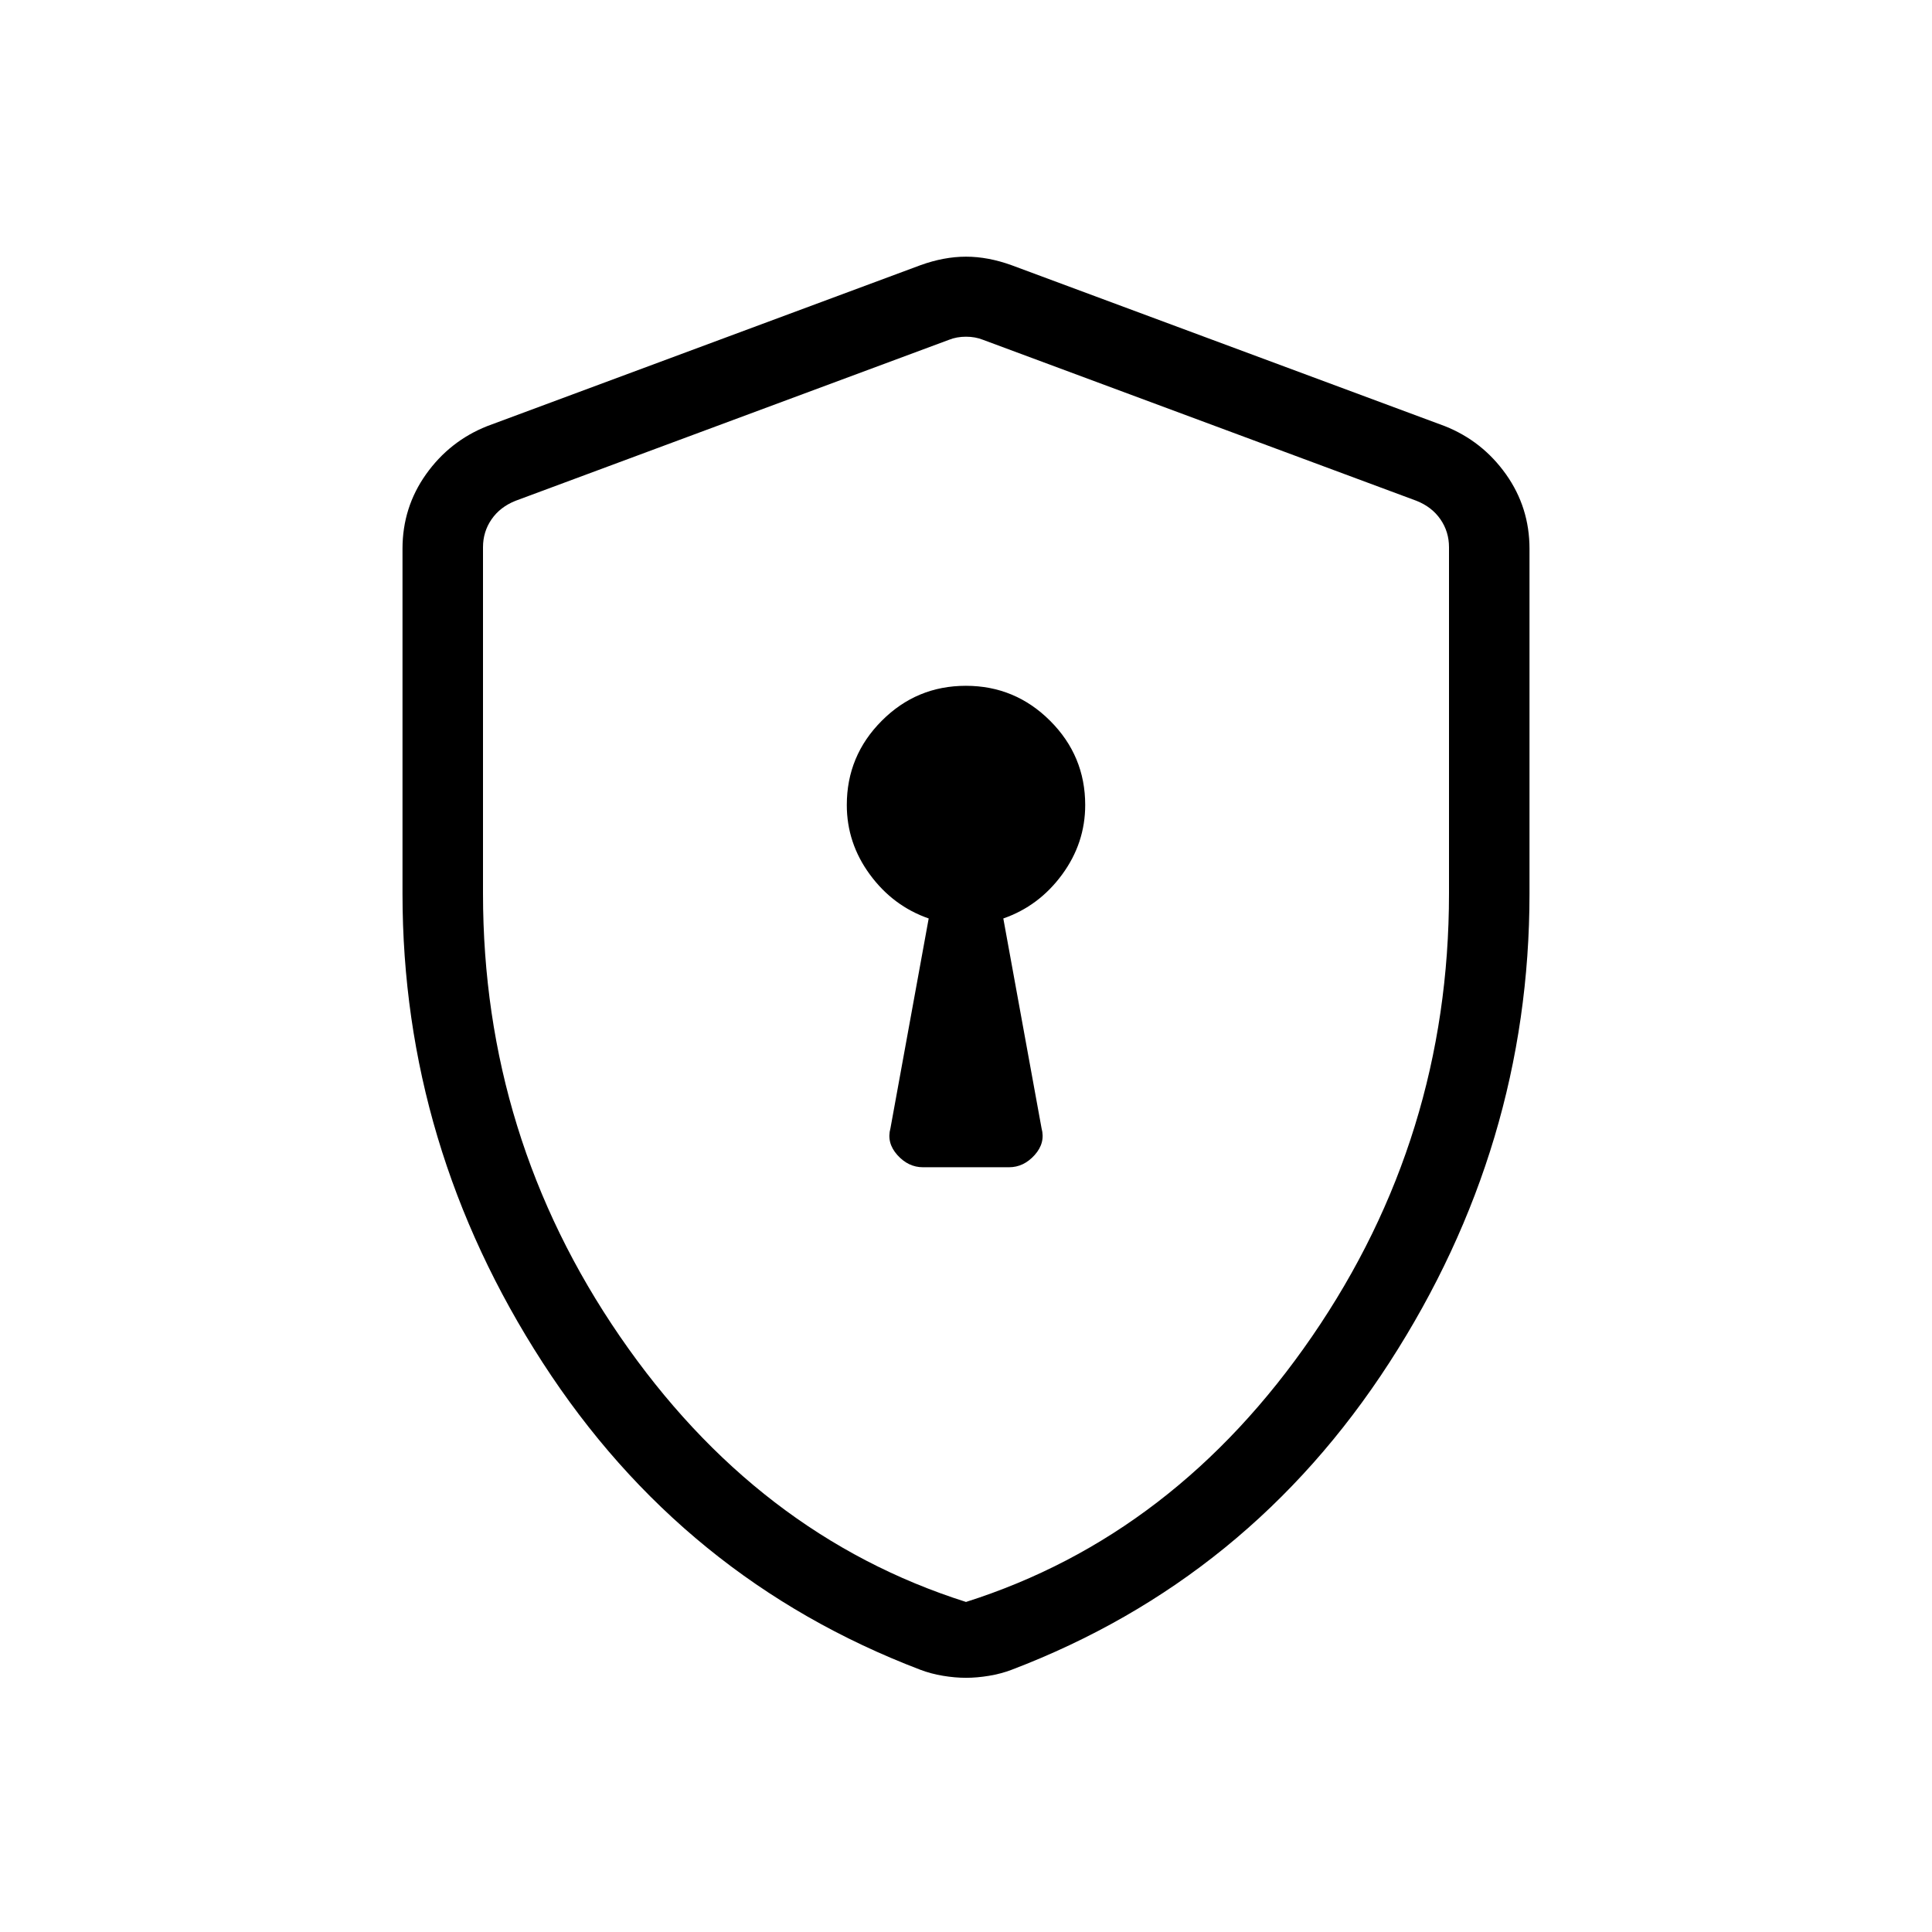 <svg xmlns="http://www.w3.org/2000/svg" height="24" viewBox="0 -960 960 960" width="24"><path d="M458.62-380h42.76q7.27 0 12.72-6.06 5.44-6.06 3.44-13.32l-19-104.24q17.69-6.15 29.19-21.79 11.5-15.65 11.5-34.59 0-24.43-17.42-41.83t-41.88-17.4q-24.47 0-41.81 17.4-17.35 17.4-17.35 41.83 0 18.94 11.5 34.59 11.5 15.64 29.19 21.79l-19 104.24q-2 7.26 3.44 13.32 5.45 6.06 12.72 6.06ZM480-126.31q-5.46 0-11.46-1-6-1-11.25-3-118.06-45-187.67-152.65Q200-390.62 200-516v-171.31q0-20.58 11.71-37.05 11.71-16.46 30.29-23.87l215.38-80q11.7-4.23 22.62-4.23 10.92 0 22.62 4.23l215.38 80q18.58 7.41 30.29 23.87Q760-707.89 760-687.31V-516q0 125.38-69.62 233.04-69.61 107.65-187.67 152.65-5.25 2-11.25 3t-11.46 1Zm0-37.69q104-33 172-132t68-220v-172.08q0-7.69-4.23-13.84-4.23-6.16-11.92-9.23l-215.39-80q-3.84-1.54-8.46-1.54-4.62 0-8.46 1.54l-215.39 80q-7.69 3.07-11.92 9.23-4.23 6.15-4.23 13.84V-516q0 121 68 220t172 132Zm0-314.46Z"/></svg>